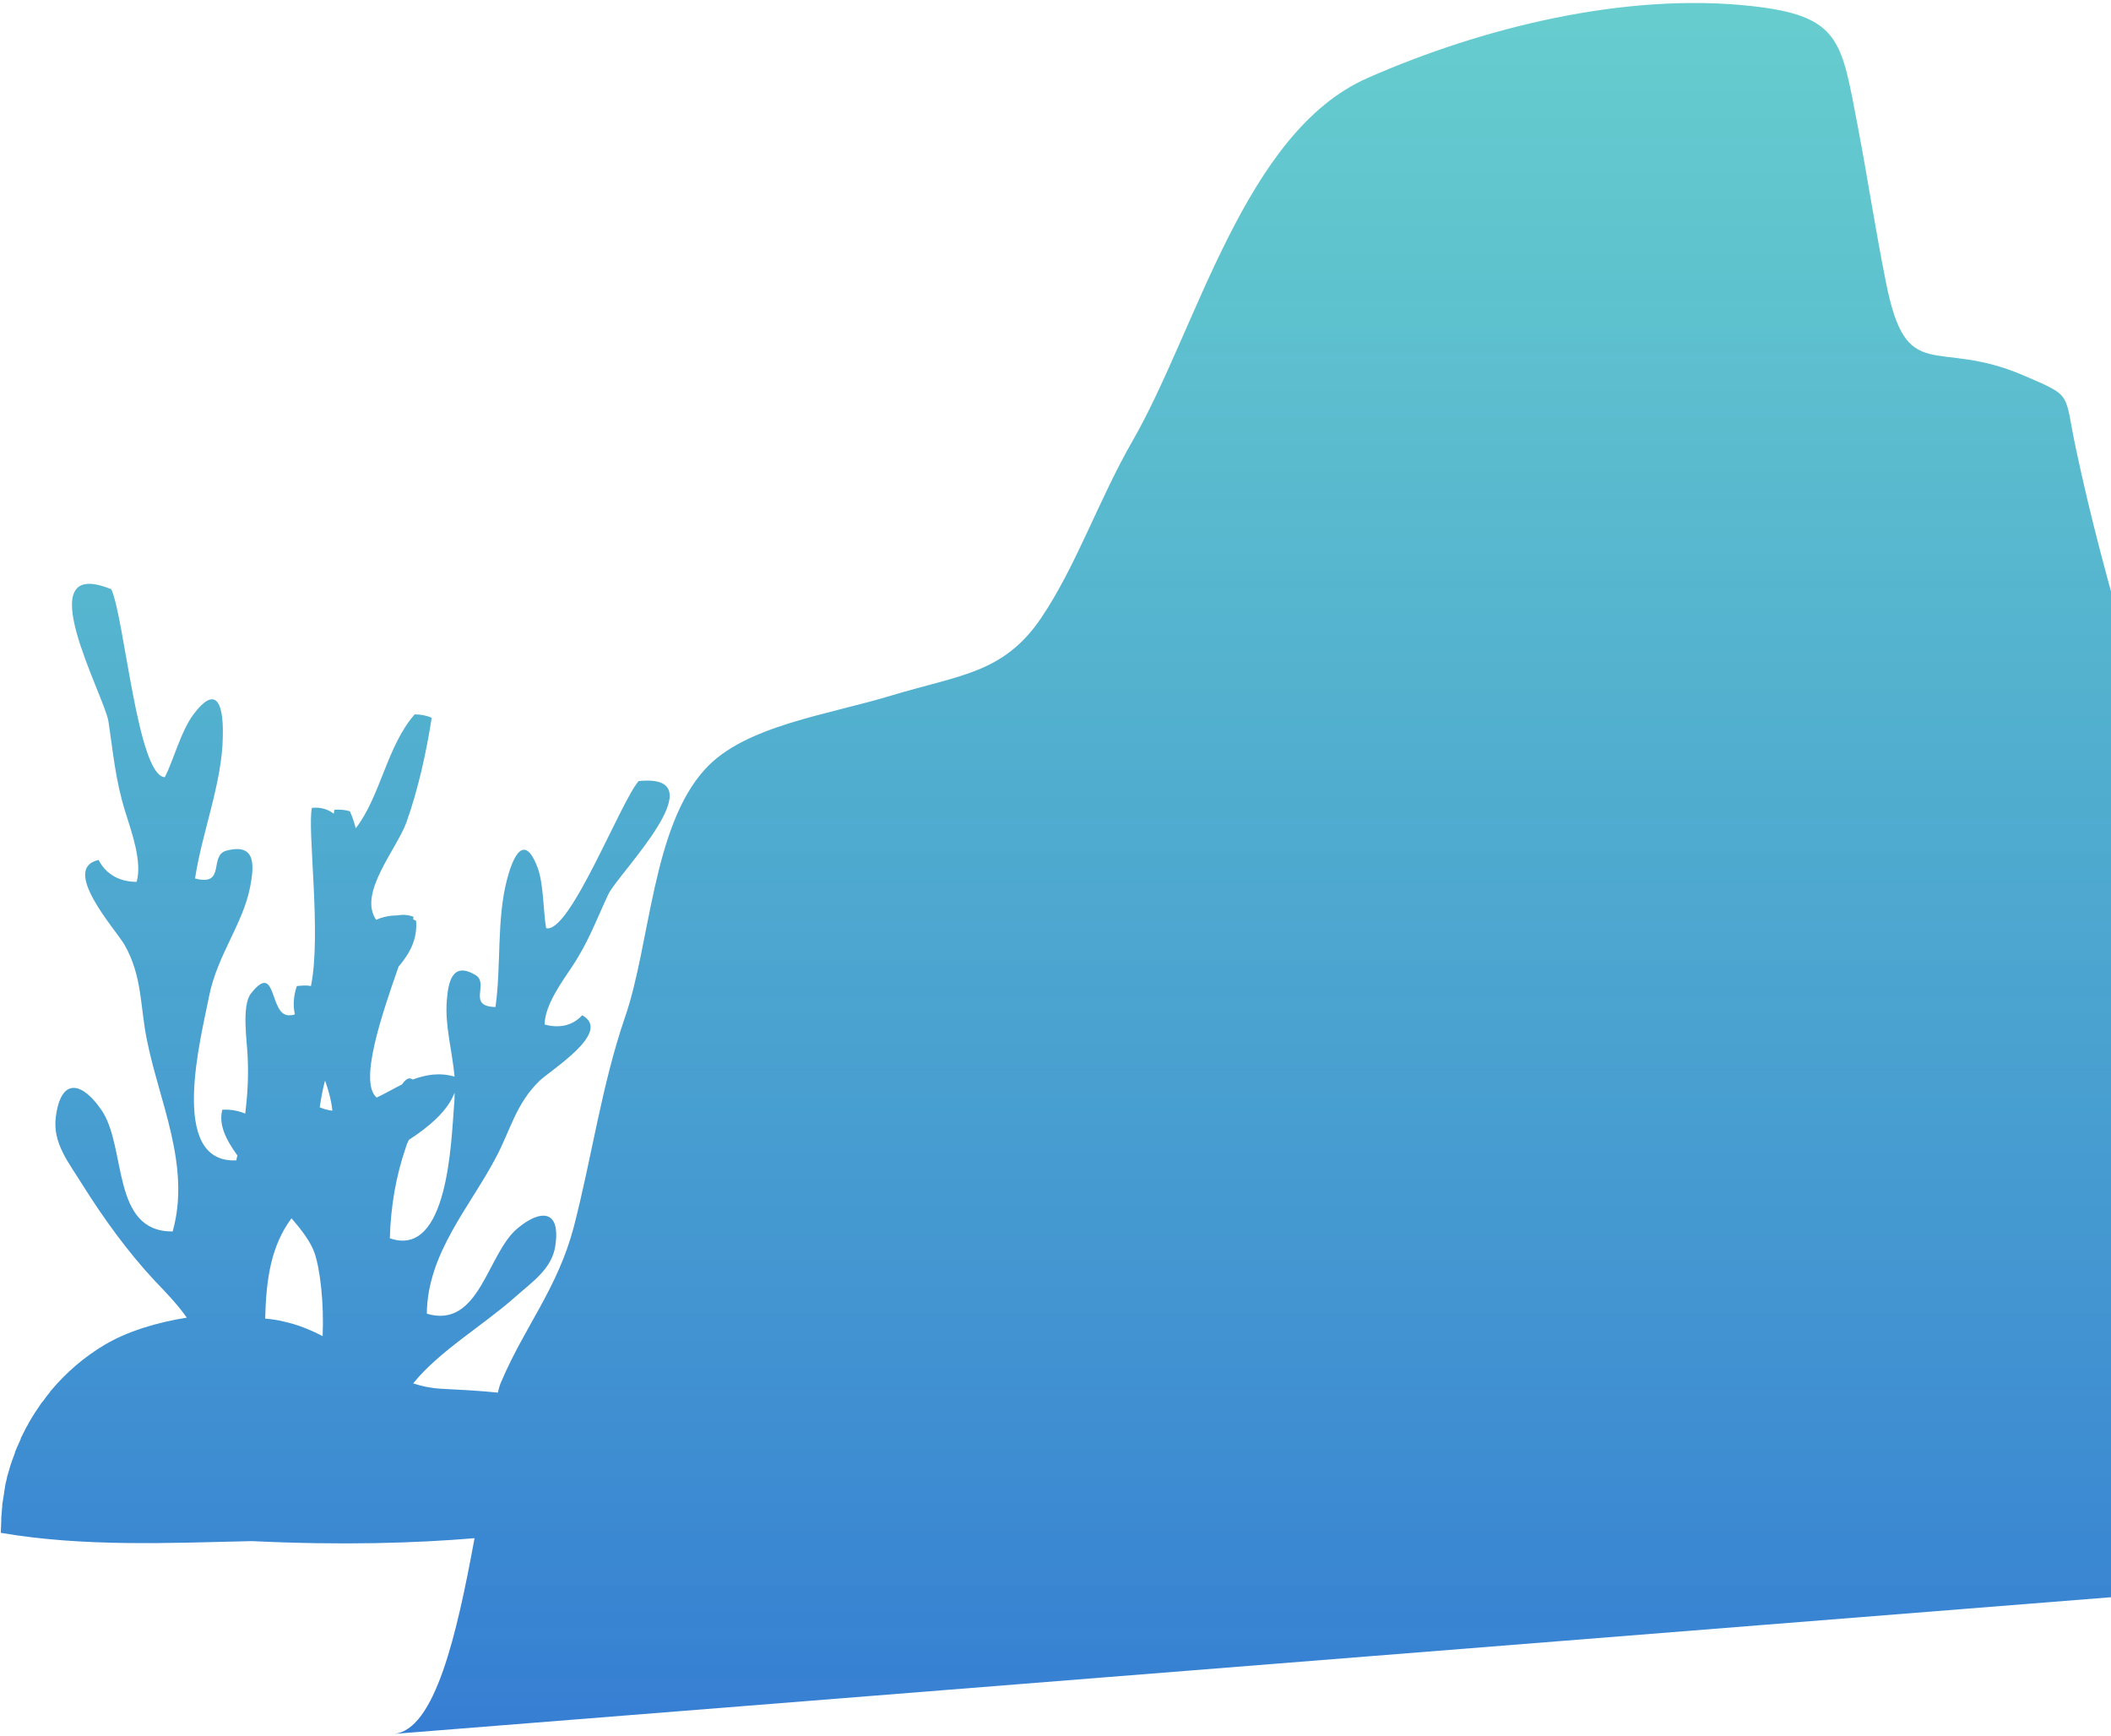 <svg width="495" height="407" viewBox="0 0 495 407" fill="none" xmlns="http://www.w3.org/2000/svg">
<path d="M92.322 406.601C92.436 406.601 551.3 370.065 551.3 370.065C551.642 346.431 545.819 321.884 541.253 298.821C528.351 232.6 500.721 170.946 486.792 105.296C483.937 91.938 486.221 93.08 474.803 88.17C453.681 78.922 447.059 91.025 442.15 65.792C439.752 53.804 437.925 41.702 435.642 29.713C431.76 9.619 431.76 3.682 410.524 1.398C381.067 -1.798 347.614 6.422 320.669 18.296C291.783 30.969 280.708 77.096 265.523 103.47C257.645 117.171 252.279 132.927 244.059 145.029C235.267 157.931 224.991 158.273 209.121 163.068C194.165 167.635 174.641 170.147 165.393 180.309C152.948 193.781 152.491 221.411 146.554 238.537C141.074 254.521 138.79 271.305 134.566 287.632C130.798 302.018 123.149 310.923 117.668 323.711C117.326 324.396 116.983 325.423 116.755 326.565C112.302 326.108 107.735 325.88 103.397 325.652C101.113 325.537 98.944 325.081 96.889 324.396C102.94 316.86 113.444 310.695 120.751 304.187C124.861 300.533 129.428 297.565 130.227 292.085C131.483 283.522 126.688 283.636 121.436 287.974C114.243 293.797 112.53 311.722 100.085 308.069C100.2 293.797 110.361 282.837 116.412 271.191C119.723 264.911 120.979 258.86 126.46 253.494C129.2 250.868 143.7 241.962 136.507 238.08C134.223 240.592 131.027 241.163 127.716 240.25C127.716 235.797 131.712 230.317 133.995 226.891C137.991 220.954 139.818 215.702 142.672 209.651C144.956 204.856 168.704 181.222 149.751 183.163C145.412 188.187 133.538 219.128 128.058 217.643C127.373 213.647 127.487 207.482 126.117 203.6C123.605 196.75 120.979 198.348 118.924 206.112C116.412 215.474 117.554 226.549 116.184 236.139C109.448 236.025 114.7 230.773 111.617 228.718C106.023 225.293 105.109 230.317 104.767 234.655C104.31 240.592 106.023 246.301 106.593 252.466C103.054 251.439 99.857 252.01 96.775 253.151C95.861 252.466 95.062 253.151 94.263 254.293C92.207 255.321 90.267 256.462 88.326 257.376C84.101 253.836 89.467 238.08 93.463 226.663C95.975 223.695 97.916 220.384 97.574 215.931C97.345 215.817 97.117 215.702 96.889 215.588C96.889 215.36 96.889 215.246 97.003 215.017C95.633 214.447 94.263 214.447 93.007 214.675C91.408 214.675 89.696 215.017 88.212 215.702C83.873 209.537 93.007 199.147 95.29 192.868C98.03 185.218 99.971 176.427 101.227 168.32C99.971 167.749 98.601 167.521 97.231 167.521C90.723 174.942 89.239 186.702 83.416 194.238C83.074 192.868 82.617 191.498 82.046 190.242C80.904 189.899 79.648 189.785 78.392 189.899C78.392 190.242 78.278 190.47 78.278 190.813C76.908 189.785 75.196 189.214 73.141 189.442C71.999 194.352 75.424 219.013 72.912 231.23C71.885 231.002 70.743 231.116 69.601 231.23C68.802 233.628 68.688 235.797 69.144 237.852C68.688 238.08 68.231 238.08 67.66 238.08C63.093 237.966 64.92 225.293 58.869 232.943C56.585 235.797 57.956 244.36 58.07 247.785C58.298 252.238 58.07 256.577 57.499 261.143C55.9 260.458 54.074 260.116 52.133 260.23C51.219 263.655 52.932 267.195 55.672 270.962C55.558 271.305 55.444 271.762 55.444 272.104C39.231 272.903 47.223 242.99 49.05 233.514C50.991 223.923 56.928 216.73 58.641 208.053C59.554 203.257 60.239 197.549 53.046 199.49C48.936 200.631 53.046 207.939 45.739 205.998C47.337 195.265 52.133 183.505 52.247 172.659C52.475 163.639 50.078 161.127 45.282 167.635C42.428 171.517 40.715 178.139 38.66 182.25C32.266 182.021 29.184 144.915 26.101 138.178C6.235 130.072 24.503 163.183 25.416 169.12C26.558 176.541 27.014 182.82 29.412 190.47C30.782 194.923 33.408 202.002 32.038 206.797C28.156 206.797 24.845 205.084 23.133 201.659C14.113 203.6 27.014 217.872 29.184 221.525C33.408 228.947 32.837 236.025 34.436 243.789C37.29 258.289 44.825 273.36 40.487 288.774C25.987 288.888 29.755 269.022 23.818 260.344C19.479 253.951 14.341 252.238 13.085 261.943C12.286 268.108 16.168 272.675 19.479 278.041C24.274 285.691 29.983 293.569 36.148 300.191C39.003 303.159 41.629 305.9 43.798 308.982C36.719 310.124 29.869 312.179 24.503 315.376C19.707 318.23 15.483 321.884 11.944 326.108C11.829 326.222 11.715 326.337 11.715 326.451C11.144 327.136 10.688 327.707 10.231 328.392C10.002 328.62 9.888 328.848 9.66 329.077C9.203 329.762 8.747 330.447 8.29 331.132C8.176 331.246 8.176 331.36 8.062 331.474C7.605 332.274 7.034 333.073 6.577 333.986C6.463 334.215 6.349 334.443 6.121 334.785C5.778 335.471 5.436 336.156 5.093 336.841C4.979 337.069 4.865 337.183 4.865 337.412C4.522 338.325 4.065 339.124 3.723 340.038C3.609 340.266 3.495 340.494 3.495 340.723C3.266 341.408 2.924 342.207 2.695 342.892C2.581 343.12 2.581 343.349 2.467 343.577C2.239 344.49 1.896 345.404 1.668 346.317C1.668 346.545 1.554 346.774 1.554 346.888C1.325 347.687 1.211 348.372 1.097 349.171C1.097 349.4 0.983 349.628 0.983 349.971C0.869 350.884 0.64 351.912 0.526 352.825C0.526 352.939 0.526 353.053 0.526 353.282C0.412 354.081 0.412 354.994 0.298 355.793C0.298 356.022 0.298 356.364 0.298 356.593C0.298 357.506 0.184 358.534 0.184 359.447C19.593 362.758 39.345 361.845 59.097 361.388C80.448 362.416 97.688 361.845 111.275 360.703C107.164 383.081 102.027 405.802 92.322 406.601ZM75.652 313.321C72.798 311.837 69.715 310.581 66.519 309.896C65.148 309.553 63.664 309.325 62.18 309.211C62.408 299.848 63.55 292.199 68.345 285.691C70.743 288.431 72.798 291.171 73.711 293.683C75.082 297.565 75.995 305.671 75.652 313.321ZM74.967 259.659C75.31 257.49 75.652 255.435 76.223 253.38C77.022 255.663 77.707 258.061 77.936 260.458C77.022 260.344 75.995 260.116 74.967 259.659ZM91.408 290.372C91.637 282.608 92.893 275.644 95.176 269.021C95.29 268.565 95.519 267.994 95.861 267.309C100.771 264.112 104.995 260.458 106.593 256.234C106.593 257.147 106.593 258.061 106.479 259.088C105.794 267.537 105.109 295.167 91.408 290.372Z" fill="url(#paint0_linear)"/>
<defs>
<linearGradient id="paint0_linear" x1="275.749" y1="0.704" x2="275.749" y2="406.601" gradientUnits="userSpaceOnUse">
<stop stop-color="#34BCBE" stop-opacity="0.75"/>
<stop offset="1" stop-color="#367ED3"/>
</linearGradient>
</defs>
</svg>
